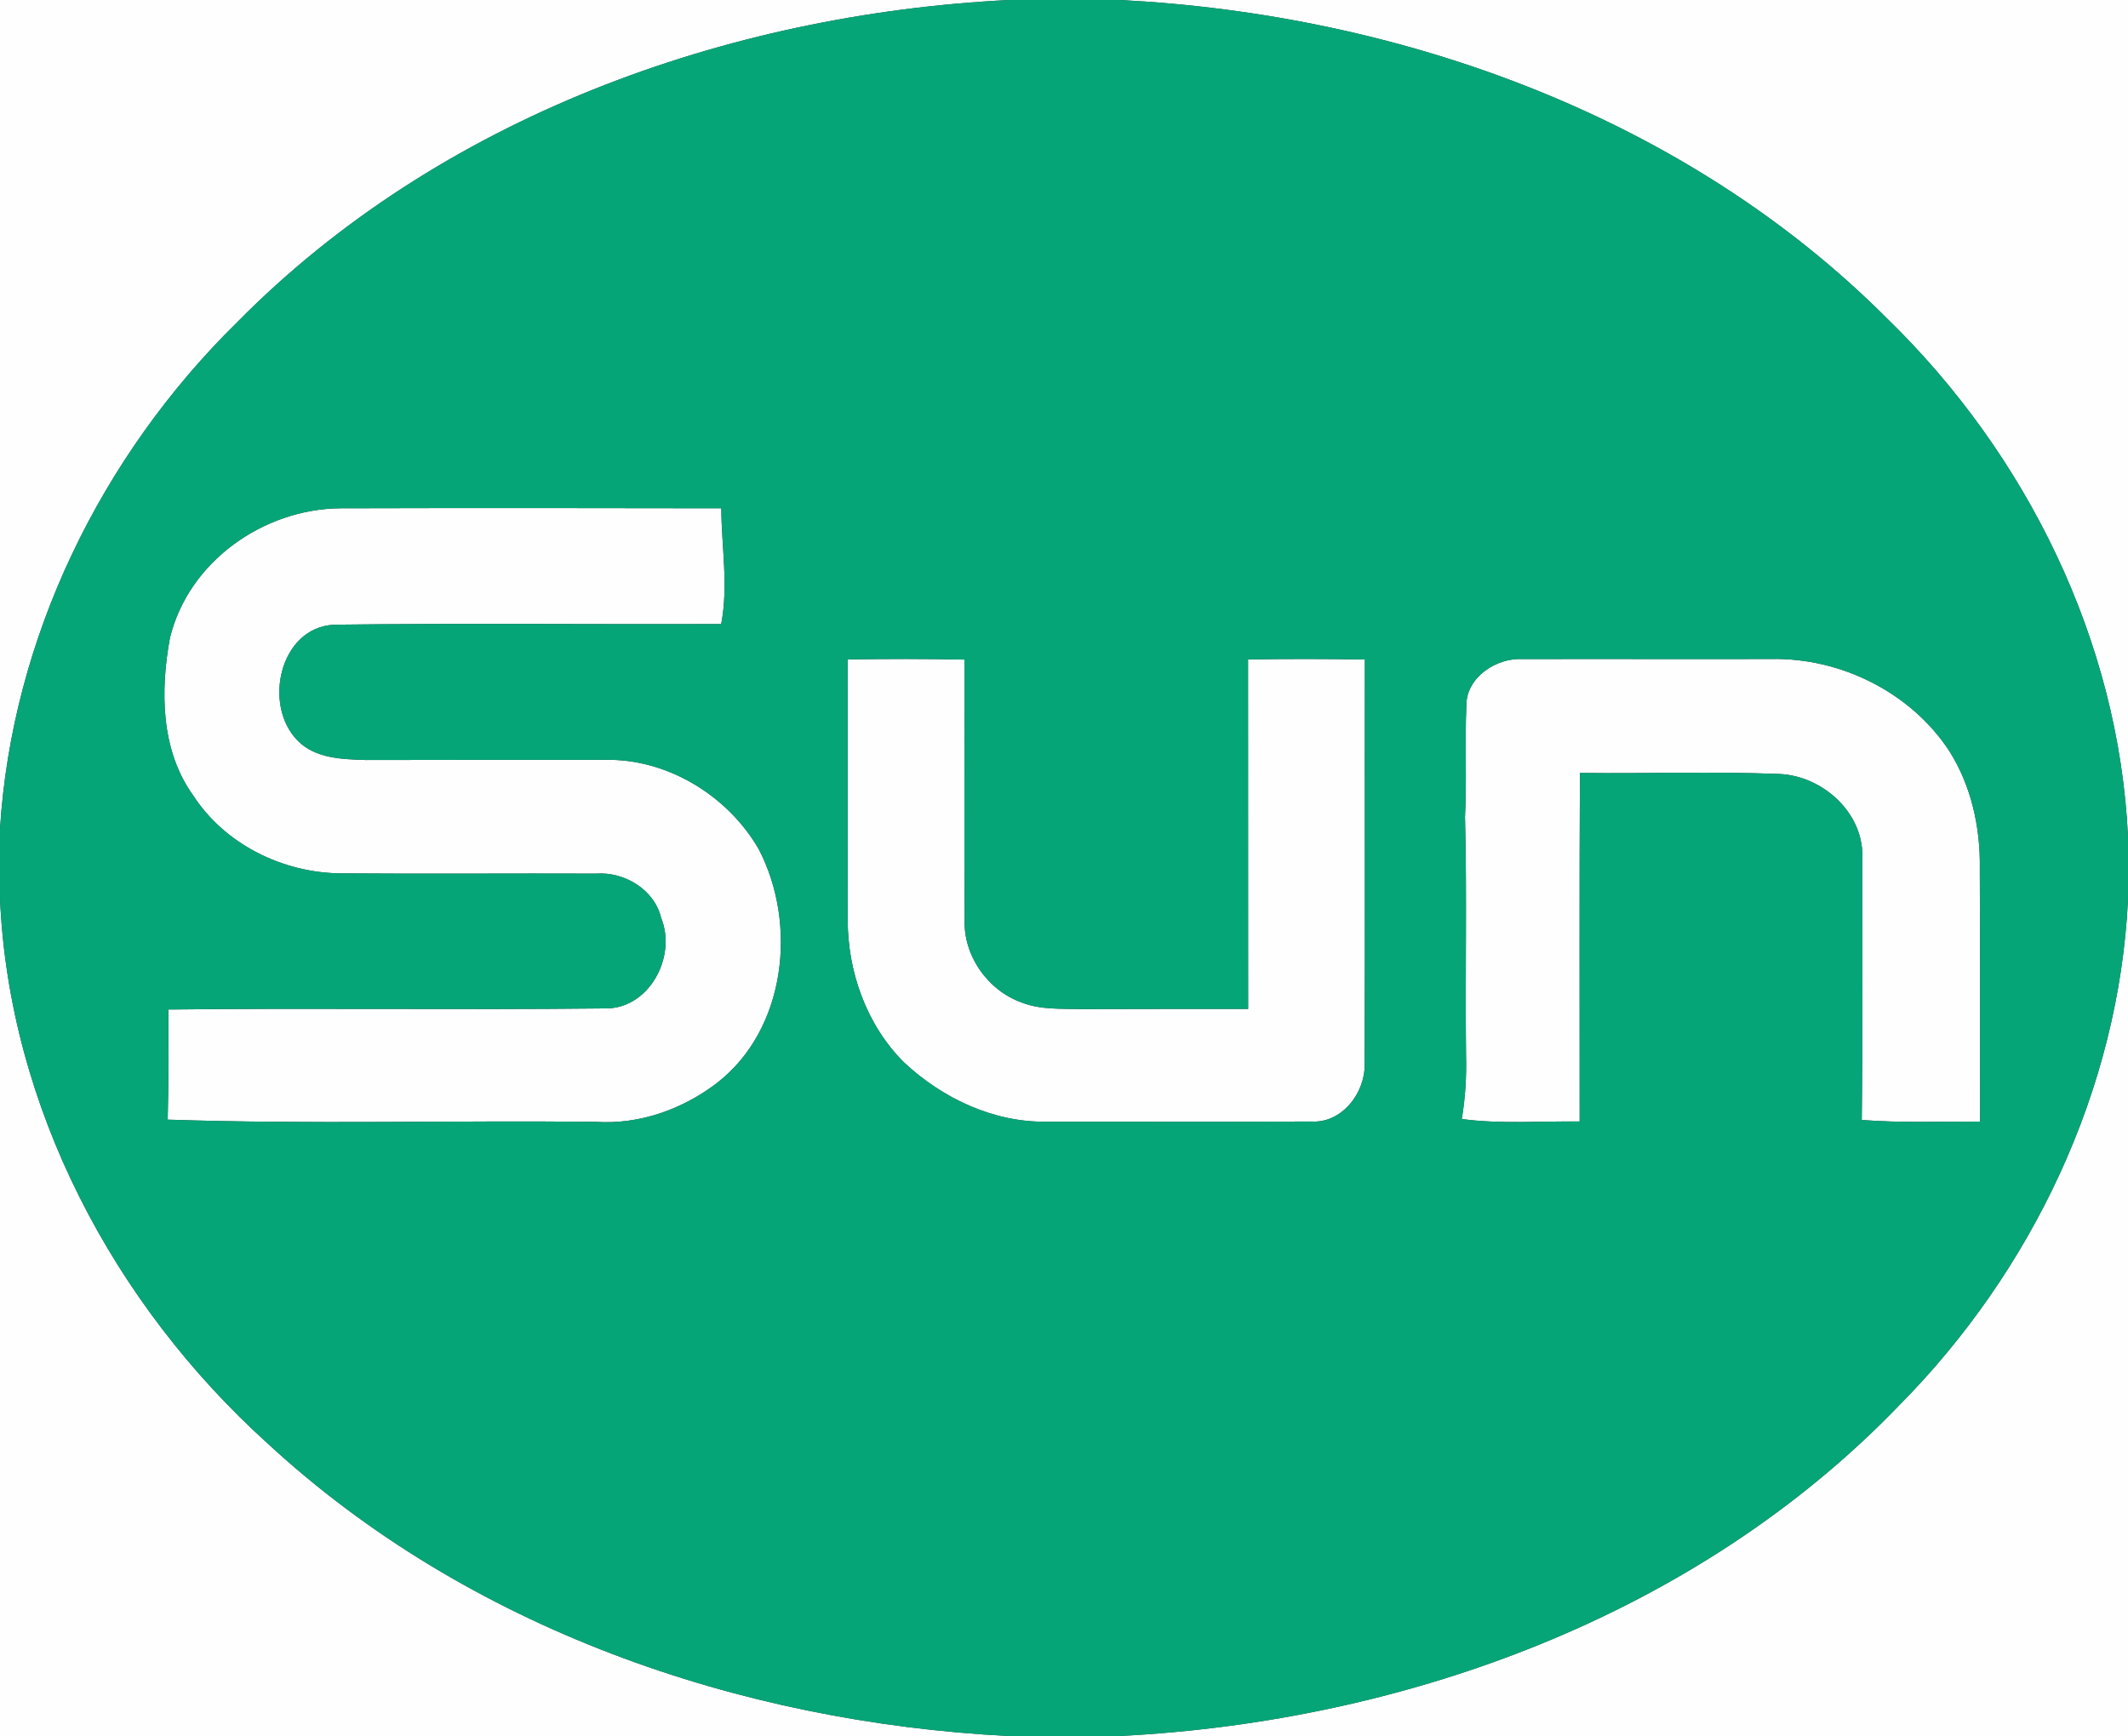 <?xml version="1.0" encoding="UTF-8" ?>
<!DOCTYPE svg PUBLIC "-//W3C//DTD SVG 1.1//EN" "http://www.w3.org/Graphics/SVG/1.1/DTD/svg11.dtd">
<svg width="250pt" height="204pt" viewBox="0 0 250 204" version="1.1" xmlns="http://www.w3.org/2000/svg">
<rect x="0" y="0" width="250" height="204" fill="#333333" stroke="none"/>
<g id="#fefefeff">
<path fill="#fefefe" opacity="1.00" d=" M 0.00 0.00 L 118.56 0.00 C 85.26 1.66 51.54 13.86 27.84 37.89 C 11.89 53.57 1.40 74.97 0.00 97.41 L 0.00 0.00 Z" />
<path fill="#fefefe" opacity="1.00" d=" M 131.57 0.00 L 250.00 0.00 L 250.00 98.36 C 248.94 75.33 238.08 53.34 221.65 37.38 C 198.01 13.71 164.59 1.69 131.57 0.00 Z" />
<path fill="#fefefe" opacity="1.00" d=" M 19.96 74.99 C 22.12 66.03 30.91 59.81 39.97 59.73 C 54.89 59.69 69.82 59.70 84.74 59.73 C 84.77 64.27 85.59 68.82 84.73 73.33 C 69.57 73.39 54.40 73.22 39.25 73.41 C 32.81 73.74 30.85 82.93 35.00 87.06 C 37.06 89.15 40.25 89.22 42.99 89.31 C 52.33 89.29 61.67 89.29 71.01 89.29 C 78.36 89.11 85.50 93.48 89.14 99.79 C 93.72 108.58 92.35 120.99 84.22 127.27 C 80.17 130.37 75.10 132.17 69.98 131.83 C 53.22 131.64 36.44 132.14 19.70 131.57 C 19.82 127.26 19.78 122.94 19.77 118.63 C 36.83 118.43 53.89 118.69 70.94 118.50 C 76.21 118.69 79.55 112.45 77.67 107.86 C 76.87 104.52 73.34 102.41 70.00 102.66 C 60.02 102.62 50.03 102.71 40.05 102.63 C 33.24 102.58 26.41 99.23 22.68 93.45 C 18.87 88.15 18.83 81.15 19.96 74.99 Z" />
<path fill="#fefefe" opacity="1.00" d=" M 99.59 77.49 C 104.16 77.42 108.74 77.41 113.31 77.51 C 113.33 87.66 113.26 97.81 113.33 107.96 C 113.12 112.27 116.05 116.42 120.09 117.83 C 122.28 118.67 124.68 118.52 126.99 118.58 C 133.54 118.55 140.08 118.57 146.63 118.56 C 146.61 104.87 146.64 91.18 146.62 77.49 C 151.19 77.42 155.77 77.42 160.35 77.50 C 160.32 93.35 160.38 109.21 160.32 125.06 C 160.39 128.43 157.64 132.02 154.06 131.79 C 143.69 131.85 133.32 131.80 122.94 131.81 C 116.71 131.91 110.70 129.05 106.21 124.85 C 101.81 120.47 99.57 114.19 99.59 108.03 C 99.59 97.85 99.60 87.67 99.59 77.49 Z" />
<path fill="#fefefe" opacity="1.00" d=" M 172.27 82.92 C 172.23 79.59 175.83 77.25 178.92 77.45 C 188.64 77.42 198.35 77.47 208.07 77.44 C 216.25 77.27 224.50 81.37 229.01 88.26 C 231.59 92.34 232.67 97.24 232.59 102.04 C 232.64 111.96 232.58 121.88 232.62 131.80 C 227.99 131.79 223.35 131.97 218.72 131.61 C 218.84 121.41 218.77 111.21 218.78 101.01 C 219.10 95.65 214.20 91.16 209.02 90.95 C 201.22 90.64 193.41 90.93 185.61 90.83 C 185.54 104.48 185.59 118.14 185.58 131.79 C 180.97 131.73 176.33 132.11 171.73 131.50 C 172.15 129.01 172.30 126.48 172.23 123.95 C 172.12 114.63 172.35 105.31 172.11 96.00 C 172.33 91.64 172.08 87.28 172.27 82.92 Z" />
<path fill="#fefefe" opacity="1.00" d=" M 0.00 105.57 C 1.06 130.10 13.36 153.27 31.42 169.60 C 54.92 191.33 86.82 202.39 118.47 204.00 L 0.00 204.00 L 0.00 105.57 Z" />
<path fill="#fefefe" opacity="1.00" d=" M 223.13 165.13 C 238.75 149.35 248.94 127.98 250.00 105.68 L 250.00 204.00 L 131.53 204.00 C 165.25 202.29 199.42 189.77 223.13 165.13 Z" />
</g>
<g id="#06a578ff">
<path fill="#06a578" opacity="1.00" d=" M 118.56 0.00 L 131.57 0.00 C 164.59 1.69 198.01 13.71 221.65 37.38 C 238.08 53.34 248.94 75.33 250.00 98.36 L 250.00 105.68 C 248.94 127.98 238.75 149.35 223.13 165.13 C 199.42 189.77 165.25 202.29 131.53 204.00 L 118.47 204.00 C 86.82 202.39 54.92 191.33 31.42 169.60 C 13.36 153.27 1.06 130.10 0.00 105.57 L 0.00 97.41 C 1.40 74.97 11.89 53.57 27.84 37.89 C 51.54 13.86 85.26 1.66 118.56 0.00 M 19.96 74.99 C 18.83 81.15 18.87 88.15 22.68 93.45 C 26.41 99.23 33.24 102.58 40.05 102.63 C 50.03 102.71 60.02 102.62 70.00 102.66 C 73.34 102.41 76.87 104.52 77.67 107.86 C 79.55 112.45 76.21 118.69 70.94 118.50 C 53.89 118.69 36.83 118.43 19.77 118.63 C 19.78 122.94 19.82 127.26 19.70 131.57 C 36.44 132.14 53.22 131.64 69.98 131.83 C 75.10 132.17 80.17 130.37 84.22 127.27 C 92.35 120.99 93.72 108.58 89.14 99.79 C 85.50 93.48 78.36 89.11 71.01 89.29 C 61.67 89.29 52.33 89.29 42.99 89.31 C 40.25 89.22 37.06 89.15 35.00 87.06 C 30.85 82.93 32.81 73.74 39.25 73.41 C 54.40 73.22 69.57 73.39 84.73 73.33 C 85.59 68.82 84.77 64.27 84.74 59.73 C 69.82 59.70 54.89 59.69 39.97 59.73 C 30.91 59.81 22.12 66.03 19.96 74.99 M 99.59 77.49 C 99.60 87.67 99.59 97.85 99.59 108.03 C 99.57 114.19 101.81 120.47 106.21 124.85 C 110.70 129.05 116.71 131.91 122.94 131.81 C 133.32 131.80 143.69 131.85 154.06 131.79 C 157.64 132.02 160.39 128.43 160.32 125.06 C 160.38 109.21 160.32 93.35 160.35 77.50 C 155.77 77.42 151.19 77.42 146.62 77.49 C 146.64 91.18 146.61 104.87 146.63 118.56 C 140.08 118.57 133.54 118.55 126.99 118.58 C 124.68 118.52 122.28 118.67 120.09 117.83 C 116.05 116.42 113.12 112.27 113.33 107.96 C 113.26 97.81 113.33 87.66 113.31 77.51 C 108.74 77.41 104.16 77.42 99.59 77.49 M 172.27 82.92 C 172.08 87.28 172.33 91.64 172.11 96.00 C 172.35 105.31 172.12 114.63 172.23 123.95 C 172.30 126.48 172.15 129.01 171.73 131.50 C 176.33 132.11 180.97 131.73 185.58 131.79 C 185.59 118.14 185.54 104.48 185.61 90.83 C 193.41 90.93 201.22 90.64 209.02 90.95 C 214.20 91.16 219.10 95.65 218.78 101.01 C 218.77 111.21 218.84 121.41 218.72 131.61 C 223.35 131.97 227.99 131.79 232.62 131.80 C 232.58 121.88 232.64 111.96 232.59 102.04 C 232.67 97.24 231.59 92.34 229.01 88.26 C 224.50 81.37 216.25 77.27 208.07 77.44 C 198.35 77.47 188.64 77.42 178.92 77.45 C 175.83 77.25 172.23 79.59 172.27 82.92 Z" />
</g>
</svg>
